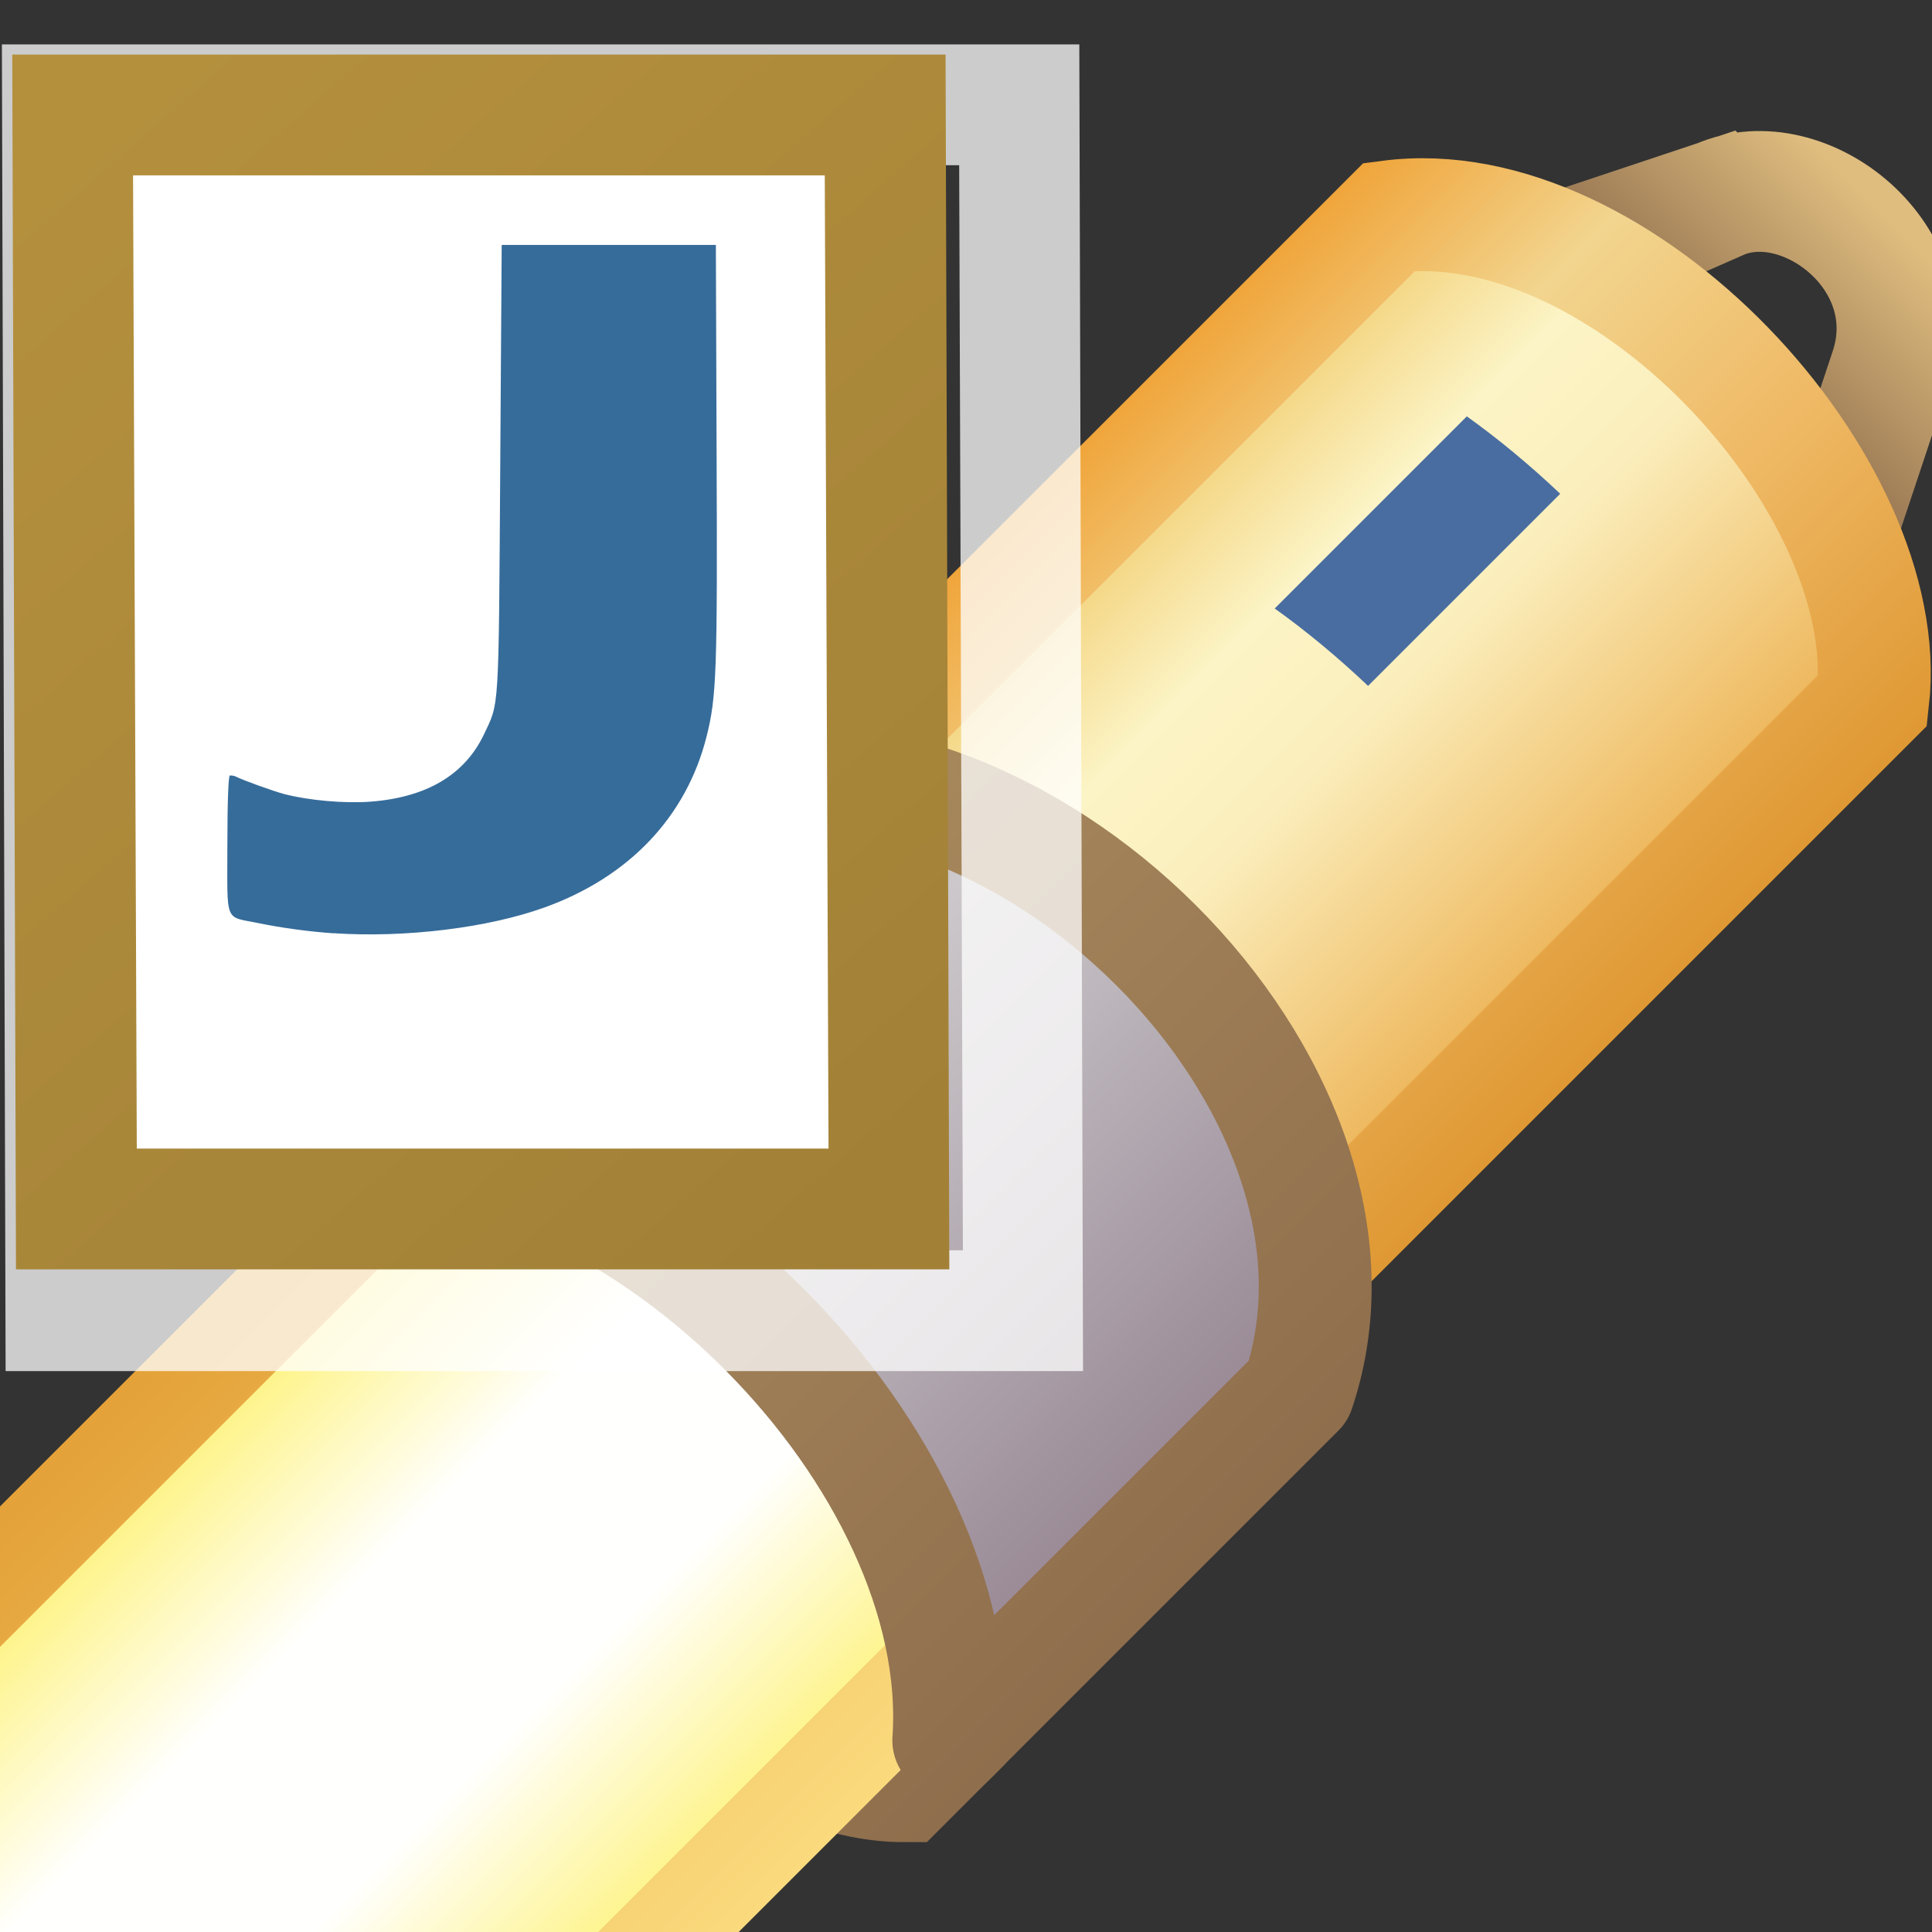 <?xml version="1.0" encoding="UTF-8" standalone="no"?>
<svg
   xmlns:dc="http://purl.org/dc/elements/1.1/"
   xmlns:cc="http://creativecommons.org/ns#"
   xmlns:rdf="http://www.w3.org/1999/02/22-rdf-syntax-ns#"
   xmlns:svg="http://www.w3.org/2000/svg"
   xmlns="http://www.w3.org/2000/svg"
   xmlns:xlink="http://www.w3.org/1999/xlink"
   xmlns:sodipodi="http://sodipodi.sourceforge.net/DTD/sodipodi-0.dtd"
   xmlns:inkscape="http://www.inkscape.org/namespaces/inkscape"
   sodipodi:docname="jsearch_obj.svg"
   inkscape:version="1.0rc1 (09960d6, 2020-04-09)"
   version="1.1"
   id="svg2"
   height="16"
   width="16">
  <rect width="100%" height="100%" fill="#333333" stroke="none"/>
  <defs
     id="defs4">
    <linearGradient
       id="linearGradient3918">
      <stop
         id="stop3920"
         offset="0"
         style="stop-color:#b4903d;stop-opacity:1;" />
      <stop
         id="stop3922"
         offset="1"
         style="stop-color:#a28137;stop-opacity:1;" />
    </linearGradient>
    <linearGradient
       id="linearGradient5448"
       inkscape:collect="always">
      <stop
         id="stop5450"
         offset="0"
         style="stop-color:#ad8e5f;stop-opacity:1" />
      <stop
         id="stop5452"
         offset="1"
         style="stop-color:#8f6e4d;stop-opacity:1" />
    </linearGradient>
    <linearGradient
       id="linearGradient5440"
       inkscape:collect="always">
      <stop
         id="stop5442"
         offset="0"
         style="stop-color:#ad8e5f;stop-opacity:1" />
      <stop
         id="stop5444"
         offset="1"
         style="stop-color:#8f6e4d;stop-opacity:1" />
    </linearGradient>
    <linearGradient
       id="linearGradient5428">
      <stop
         id="stop5430"
         offset="0"
         style="stop-color:#f0a53b;stop-opacity:1;" />
      <stop
         style="stop-color:#f2d58f;stop-opacity:1"
         offset="0.269"
         id="stop5438" />
      <stop
         style="stop-color:#efb965;stop-opacity:1"
         offset="0.604"
         id="stop5436" />
      <stop
         id="stop5432"
         offset="1"
         style="stop-color:#df9833;stop-opacity:1" />
    </linearGradient>
    <linearGradient
       id="linearGradient5378">
      <stop
         style="stop-color:#f4d684;stop-opacity:1"
         offset="0"
         id="stop5380" />
      <stop
         id="stop5382"
         offset="0.25"
         style="stop-color:#fcf4c6;stop-opacity:1" />
      <stop
         id="stop5384"
         offset="0.5"
         style="stop-color:#fbeebc;stop-opacity:1" />
      <stop
         style="stop-color:#eeb960;stop-opacity:1"
         offset="1"
         id="stop5386" />
    </linearGradient>
    <linearGradient
       id="linearGradient5351"
       inkscape:collect="always">
      <stop
         id="stop5353"
         offset="0"
         style="stop-color:#e4a239;stop-opacity:1;" />
      <stop
         id="stop5355"
         offset="1"
         style="stop-color:#fada7d;stop-opacity:1" />
    </linearGradient>
    <linearGradient
       id="linearGradient5331">
      <stop
         id="stop5333"
         offset="0"
         style="stop-color:#fef48d;stop-opacity:1" />
      <stop
         style="stop-color:#fffffe;stop-opacity:1"
         offset="0.325"
         id="stop5341" />
      <stop
         style="stop-color:#fffffe;stop-opacity:1"
         offset="0.664"
         id="stop5339" />
      <stop
         id="stop5335"
         offset="1"
         style="stop-color:#fef48d;stop-opacity:1" />
    </linearGradient>
    <linearGradient
       id="linearGradient5206">
      <stop
         id="stop5208"
         offset="0"
         style="stop-color:#bbb8bb;stop-opacity:1" />
      <stop
         style="stop-color:#ccc8cb;stop-opacity:1"
         offset="0.25"
         id="stop5216" />
      <stop
         style="stop-color:#bdb6bc;stop-opacity:1"
         offset="0.5"
         id="stop5214" />
      <stop
         id="stop5210"
         offset="1"
         style="stop-color:#9b8c98;stop-opacity:1" />
    </linearGradient>
    <linearGradient
       id="linearGradient5109"
       inkscape:collect="always">
      <stop
         id="stop5111"
         offset="0"
         style="stop-color:#906f4e;stop-opacity:1" />
      <stop
         id="stop5113"
         offset="1"
         style="stop-color:#dfbd7f;stop-opacity:1" />
    </linearGradient>
    <linearGradient
       y2="1039.139"
       x2="29.715"
       y1="1041.326"
       x1="29.715"
       gradientTransform="translate(1.3742784e-7,-0.012)"
       gradientUnits="userSpaceOnUse"
       id="linearGradient5368"
       xlink:href="#linearGradient5109"
       inkscape:collect="always" />
    <linearGradient
       y2="1046.132"
       x2="32.177"
       y1="1046.132"
       x1="27.01"
       gradientUnits="userSpaceOnUse"
       id="linearGradient5370"
       xlink:href="#linearGradient5378"
       inkscape:collect="always" />
    <linearGradient
       y2="1056.969"
       x2="32.472"
       y1="1056.969"
       x1="26.881"
       gradientUnits="userSpaceOnUse"
       id="linearGradient5372"
       xlink:href="#linearGradient5331"
       inkscape:collect="always" />
    <linearGradient
       y2="1056.969"
       x2="33.276"
       y1="1056.969"
       x1="25.982"
       gradientUnits="userSpaceOnUse"
       id="linearGradient5374"
       xlink:href="#linearGradient5351"
       inkscape:collect="always" />
    <linearGradient
       y2="1052.004"
       x2="32.842"
       y1="1052.004"
       x1="26.452"
       gradientTransform="translate(1.3742784e-7,-4.4137428e-5)"
       gradientUnits="userSpaceOnUse"
       id="linearGradient5376"
       xlink:href="#linearGradient5206"
       inkscape:collect="always" />
    <linearGradient
       gradientUnits="userSpaceOnUse"
       y2="1045.95"
       x2="33.163"
       y1="1045.95"
       x1="26.107"
       id="linearGradient5434"
       xlink:href="#linearGradient5428"
       inkscape:collect="always" />
    <linearGradient
       gradientUnits="userSpaceOnUse"
       y2="1051.407"
       x2="33.89"
       y1="1051.407"
       x1="25.367"
       id="linearGradient5446"
       xlink:href="#linearGradient5440"
       inkscape:collect="always" />
    <linearGradient
       gradientUnits="userSpaceOnUse"
       y2="1054.82"
       x2="33.89"
       y1="1054.82"
       x1="25.368"
       id="linearGradient5454"
       xlink:href="#linearGradient5448"
       inkscape:collect="always" />
    <linearGradient
       gradientUnits="userSpaceOnUse"
       y2="1013.515"
       x2="-21.886"
       y1="1005.383"
       x1="-29.024"
       id="linearGradient3924"
       xlink:href="#linearGradient3918"
       inkscape:collect="always" />
  </defs>
  <sodipodi:namedview
     inkscape:document-rotation="0"
     inkscape:snap-global="false"
     inkscape:guide-bbox="true"
     showguides="true"
     inkscape:window-maximized="0"
     inkscape:window-y="167"
     inkscape:window-x="655"
     inkscape:window-height="861"
     inkscape:window-width="959"
     showgrid="true"
     inkscape:current-layer="g8421"
     inkscape:document-units="px"
     inkscape:cy="10.509053"
     inkscape:cx="6.0263124"
     inkscape:zoom="20.796036"
     inkscape:pageshadow="2"
     inkscape:pageopacity="0.0"
     borderopacity="1.0"
     bordercolor="#666666"
     pagecolor="#ffffff"
     id="base">
    <inkscape:grid
       id="grid4161"
       type="xygrid" />
  </sodipodi:namedview>
  <g
     transform="translate(0,-1036.362)"
     style="display:inline"
     id="layer1"
     inkscape:groupmode="layer"
     inkscape:label="Layer 1">
    <g
       transform="matrix(0.935,0,0,0.935,-14.572,69.045)"
       id="g8472"
       style="display:inline">
      <g
         id="g8421"
         transform="translate(15.601,0)">
        <g
           transform="matrix(0.707,0.707,-0.707,0.707,730.345,280.807)"
           id="g5359">
          <path
             style="fill:none;stroke:url(#linearGradient5368);stroke-width:1.07;stroke-miterlimit:4;stroke-opacity:1;stroke-dasharray:none;display:inline"
             d="m 28.565,1040.07 -1.07,2.14 4.28,0 -1.07,-2.14 c -0.473,-0.948 -1.844,-0.762 -2.14,0 z"
             id="rect4221-4"
             inkscape:connector-curvature="0"
             sodipodi:nodetypes="ccccc" />
          <path
             style="fill:url(#linearGradient5370);fill-opacity:1;stroke:url(#linearGradient5434);stroke-opacity:1"
             d="m 26.607,1042.243 c 1.259,-1.638 4.858,-1.505 6.056,0 l 0,8.592 -6.056,0 z"
             id="rect4221"
             inkscape:connector-curvature="0"
             sodipodi:nodetypes="ccccc" />
          <path
             style="font-size:medium;font-style:normal;font-variant:normal;font-weight:normal;font-stretch:normal;text-indent:0;text-align:start;text-decoration:none;line-height:normal;letter-spacing:normal;word-spacing:normal;text-transform:none;direction:ltr;block-progression:tb;writing-mode:lr-tb;text-anchor:start;baseline-shift:baseline;color:#000000;fill:#496da1;fill-opacity:1;stroke:none;stroke-width:1px;marker:none;visibility:visible;display:inline;overflow:visible;enable-background:accumulate;font-family:Sans;-inkscape-font-specification:Sans"
             d="m 29.412,1042.908 c -0.368,0.01 -0.727,0.043 -1.07,0.1 l 0,2.407 c 0.343,-0.057 0.701,-0.09 1.07,-0.1 z"
             id="path5028"
             inkscape:connector-curvature="0"
             sodipodi:nodetypes="ccccc" />
          <path
             style="fill:#ffffc9;fill-opacity:1;stroke:url(#linearGradient5454);stroke-width:1;stroke-opacity:1;display:inline"
             d="m 29.646,1053.51 c -1.547,0 -3.097,0.355 -3.778,1.036 l 0,0.568 c 1.362,1.362 6.179,1.344 7.523,0 l 0,-0.568 c -0.672,-0.672 -2.198,-1.034 -3.745,-1.036 z"
             id="rect4221-7-1"
             inkscape:connector-curvature="0"
             sodipodi:nodetypes="sccccs" />
          <path
             style="fill:url(#linearGradient5372);fill-opacity:1;stroke:url(#linearGradient5374);stroke-width:0.88;stroke-opacity:1;display:inline"
             d="m 26.422,1052.42 0,12.126 6.413,0 0,-12.126 z"
             id="rect4221-7-1-2"
             inkscape:connector-curvature="0"
             sodipodi:nodetypes="ccccc" />
          <path
             sodipodi:nodetypes="ccccc"
             style="fill:url(#linearGradient5376);fill-opacity:1;stroke:url(#linearGradient5446);stroke-width:1;stroke-linejoin:round;stroke-miterlimit:3;stroke-opacity:1;stroke-dasharray:none;display:inline"
             d="m 25.868,1050.167 0,4.38 c 1.778,-1.919 5.896,-1.867 7.523,0 l 0,-4.38 c -1.258,-2.537 -6.051,-2.528 -7.523,0 z"
             id="rect4221-7"
             inkscape:connector-curvature="0" />
        </g>
        <path
           style="font-size:medium;font-style:normal;font-variant:normal;font-weight:normal;font-stretch:normal;text-indent:0;text-align:start;text-decoration:none;line-height:normal;letter-spacing:normal;word-spacing:normal;text-transform:none;direction:ltr;block-progression:tb;writing-mode:lr-tb;text-anchor:start;baseline-shift:baseline;color:#000000;fill:#ffffff;fill-opacity:1;fill-rule:nonzero;stroke:none;stroke-width:1;marker:none;visibility:visible;display:inline;overflow:visible;enable-background:accumulate;font-family:Sans;opacity:0.75"
           d="m 7.8599979e-4,1034.957 0.033,11.751 9.543,0 -0.033,-11.751 z m 1.065,1.07 7.414,0 0.033,9.611 -7.414,0 z"
           id="rect3997-9-1-7"
           inkscape:connector-curvature="0"
           sodipodi:nodetypes="cccccccccc"
           inkscape:export-filename="C:\Users\jmietling\Documents\rect3997-9-1.png"
           inkscape:export-xdpi="90"
           inkscape:export-ydpi="90" />
        <g
           inkscape:label="Layer 1"
           id="layer1-3"
           style="display:inline"
           transform="matrix(1.07,0,0,1.07,31.054,-39.4)">
          <rect
             ry="0"
             transform="translate(-29.035,1004.144)"
             y="0.444"
             x="0.354"
             height="8.927"
             width="6.806"
             id="rect3916"
             style="opacity:1;fill:#ffffff;fill-opacity:1;stroke:none;stroke-width:0.75;stroke-linejoin:round;stroke-miterlimit:4;stroke-opacity:1;stroke-dasharray:none" />
          <path
             style="font-size:medium;font-style:normal;font-variant:normal;font-weight:normal;font-stretch:normal;text-indent:0;text-align:start;text-decoration:none;line-height:normal;letter-spacing:normal;word-spacing:normal;text-transform:none;direction:ltr;block-progression:tb;writing-mode:lr-tb;text-anchor:start;baseline-shift:baseline;color:#000000;fill:url(#linearGradient3924);fill-opacity:1;fill-rule:nonzero;stroke:none;stroke-width:1;marker:none;visibility:visible;display:inline;overflow:visible;enable-background:accumulate;font-family:Sans;-inkscape-font-specification:Sans"
             d="m -28.936,1004.156 0.031,10.056 7.726,0 -0.031,-10.056 z m 1,1 5.726,0 0.031,8.056 -5.726,0 z"
             id="rect3997-9-1"
             inkscape:connector-curvature="0"
             sodipodi:nodetypes="cccccccccc"
             inkscape:export-filename="C:\Users\jmietling\Documents\rect3997-9-1.png"
             inkscape:export-xdpi="90"
             inkscape:export-ydpi="90" />
        </g>
        <g
           inkscape:label="Layer 1"
           id="layer1-8"
           transform="matrix(1.094,0,0,0.771,-2.272,237.644)">
          <path
             sodipodi:nodetypes="ssscccssscccscss"
             inkscape:connector-curvature="0"
             id="path10927-5-7-4-4"
             d="m 4.761,1044.34 c -0.193,-0.019 -0.42,-0.062 -0.603,-0.116 -0.283,-0.083 -0.255,0.017 -0.255,-0.898 0,-0.478 0.008,-0.794 0.02,-0.799 0.011,0 0.033,0 0.049,0.013 0.051,0.038 0.308,0.17 0.393,0.201 0.195,0.072 0.487,0.109 0.693,0.087 0.457,-0.048 0.766,-0.308 0.922,-0.772 0.125,-0.375 0.119,-0.229 0.132,-3.039 l 0.012,-2.585 0.867,0 0.867,0 0.006,2.41 c 0.007,2.491 -5.741e-4,2.782 -0.081,3.236 -0.163,0.92 -0.625,1.613 -1.31,1.964 -0.46,0.236 -1.129,0.352 -1.711,0.297 z"
             style="fill:#366c9a;fill-opacity:1;display:inline" />
        </g>
        <g
           inkscape:label="Layer 1"
           id="layer1-3-1"
           style="display:inline"
           transform="matrix(1.07,0,0,1.07,32.377,-39.305)" />
      </g>
    </g>
  </g>
</svg>
